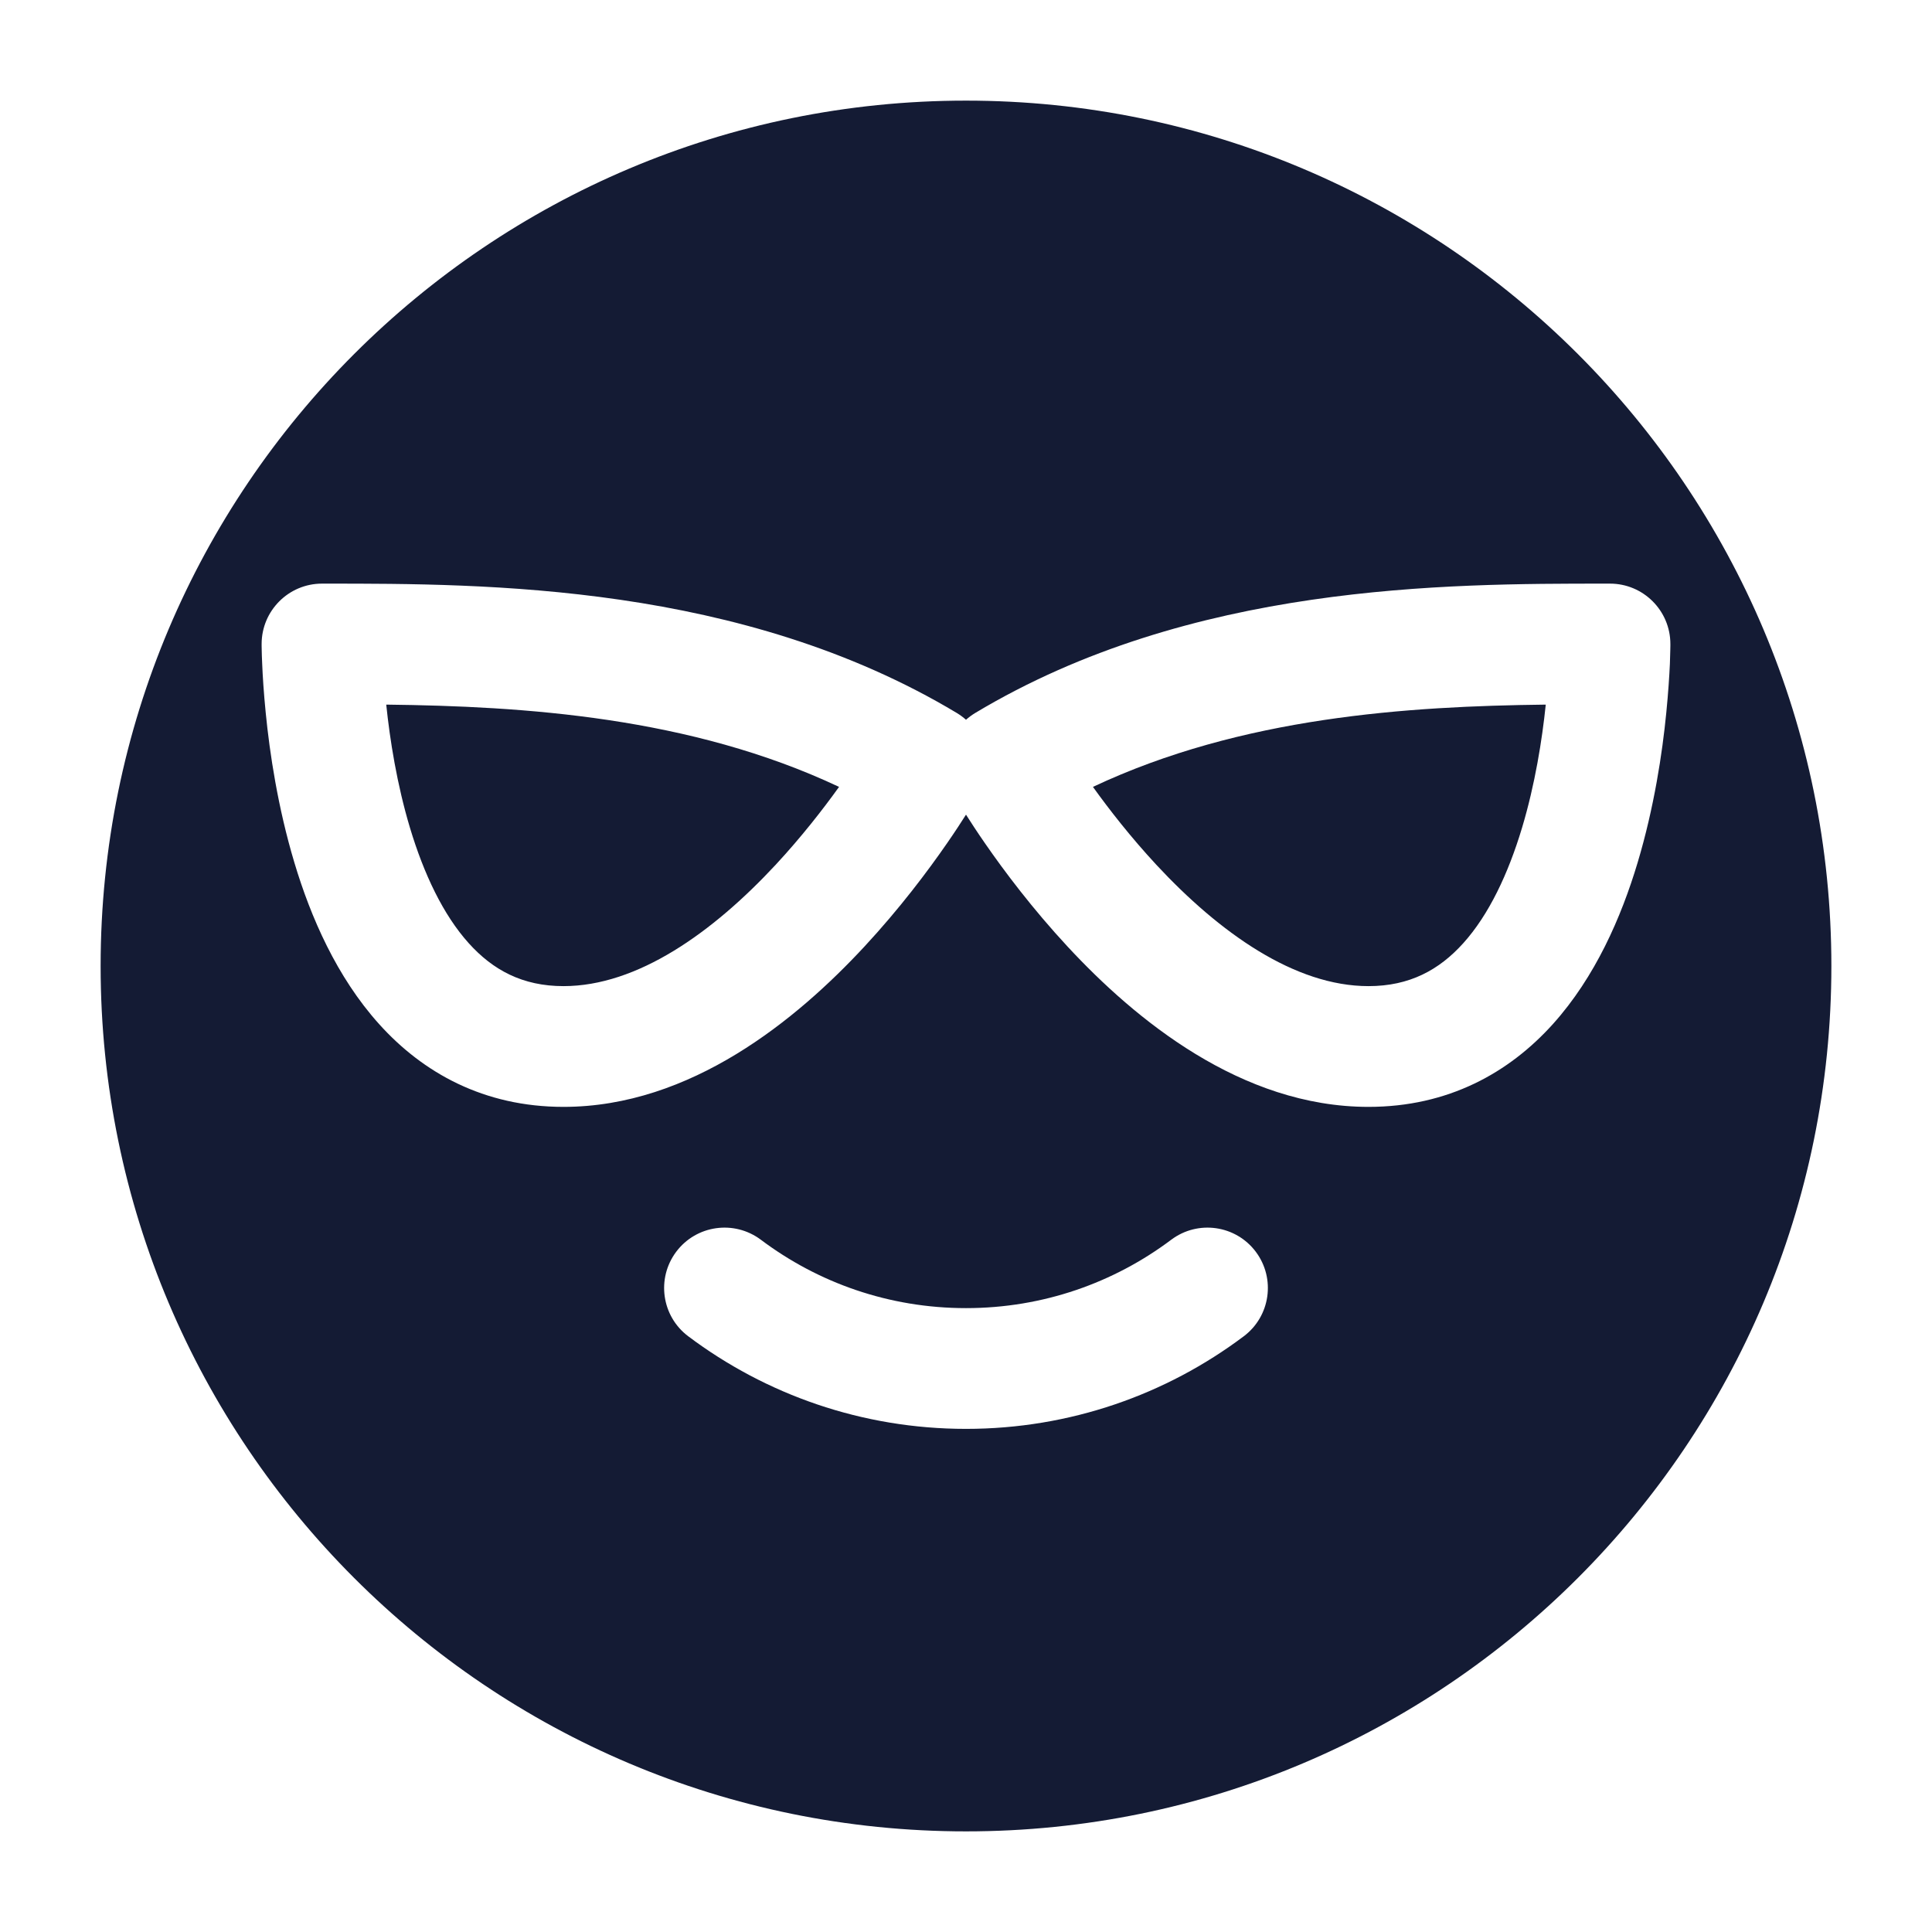 <svg width="24" height="24" viewBox="0 0 24 24" fill="none" xmlns="http://www.w3.org/2000/svg">
<path fill-rule="evenodd" clip-rule="evenodd" d="M12 1.25C6.063 1.25 1.25 6.063 1.25 12C1.25 17.937 6.063 22.75 12 22.75C17.937 22.75 22.75 17.937 22.75 12C22.75 6.063 17.937 1.25 12 1.25ZM9.451 15.4C9.119 15.152 8.649 15.218 8.4 15.55C8.152 15.881 8.218 16.351 8.55 16.6C9.511 17.322 10.706 17.75 12 17.75C13.294 17.75 14.489 17.322 15.45 16.6C15.782 16.351 15.848 15.881 15.6 15.55C15.351 15.218 14.881 15.152 14.55 15.4C13.839 15.934 12.958 16.25 12 16.25C11.042 16.25 10.161 15.934 9.451 15.4ZM4.798 8.753C4.843 9.187 4.93 9.741 5.093 10.284C5.265 10.856 5.505 11.364 5.823 11.717C6.122 12.049 6.49 12.25 7 12.25C7.917 12.25 8.851 11.587 9.638 10.74C9.953 10.4 10.22 10.058 10.423 9.775C8.575 8.904 6.505 8.773 4.798 8.753ZM12 8.941C11.965 8.91 11.927 8.882 11.886 8.857C9.207 7.25 6.032 7.25 4.055 7.25L4 7.25C3.586 7.25 3.25 7.586 3.25 8L3.25 8.003L3.25 8.007L3.25 8.022L3.251 8.071C3.252 8.113 3.253 8.173 3.257 8.247C3.263 8.396 3.276 8.605 3.301 8.856C3.35 9.353 3.451 10.029 3.657 10.716C3.86 11.394 4.183 12.136 4.708 12.72C5.253 13.326 6.01 13.75 7 13.75C8.583 13.75 9.899 12.663 10.737 11.76C11.174 11.289 11.525 10.822 11.766 10.473C11.861 10.336 11.939 10.216 12 10.12C12.061 10.216 12.139 10.336 12.234 10.473C12.475 10.822 12.826 11.289 13.263 11.76C14.101 12.663 15.417 13.75 17 13.75C17.99 13.75 18.747 13.326 19.292 12.72C19.817 12.136 20.14 11.394 20.343 10.716C20.549 10.029 20.65 9.353 20.699 8.856C20.724 8.605 20.737 8.396 20.744 8.247C20.747 8.173 20.748 8.113 20.749 8.071L20.75 8.022L20.75 8.007L20.75 8.003L20.75 8C20.75 7.586 20.414 7.25 20 7.25L19.945 7.25C17.968 7.25 14.793 7.25 12.114 8.857C12.073 8.882 12.035 8.91 12 8.941ZM18.907 10.284C19.07 9.741 19.157 9.187 19.202 8.753C17.495 8.773 15.425 8.904 13.577 9.775C13.78 10.058 14.047 10.4 14.362 10.74C15.149 11.587 16.083 12.25 17 12.25C17.51 12.25 17.878 12.049 18.177 11.717C18.495 11.364 18.735 10.856 18.907 10.284Z" fill="#141B34"/>
</svg>
